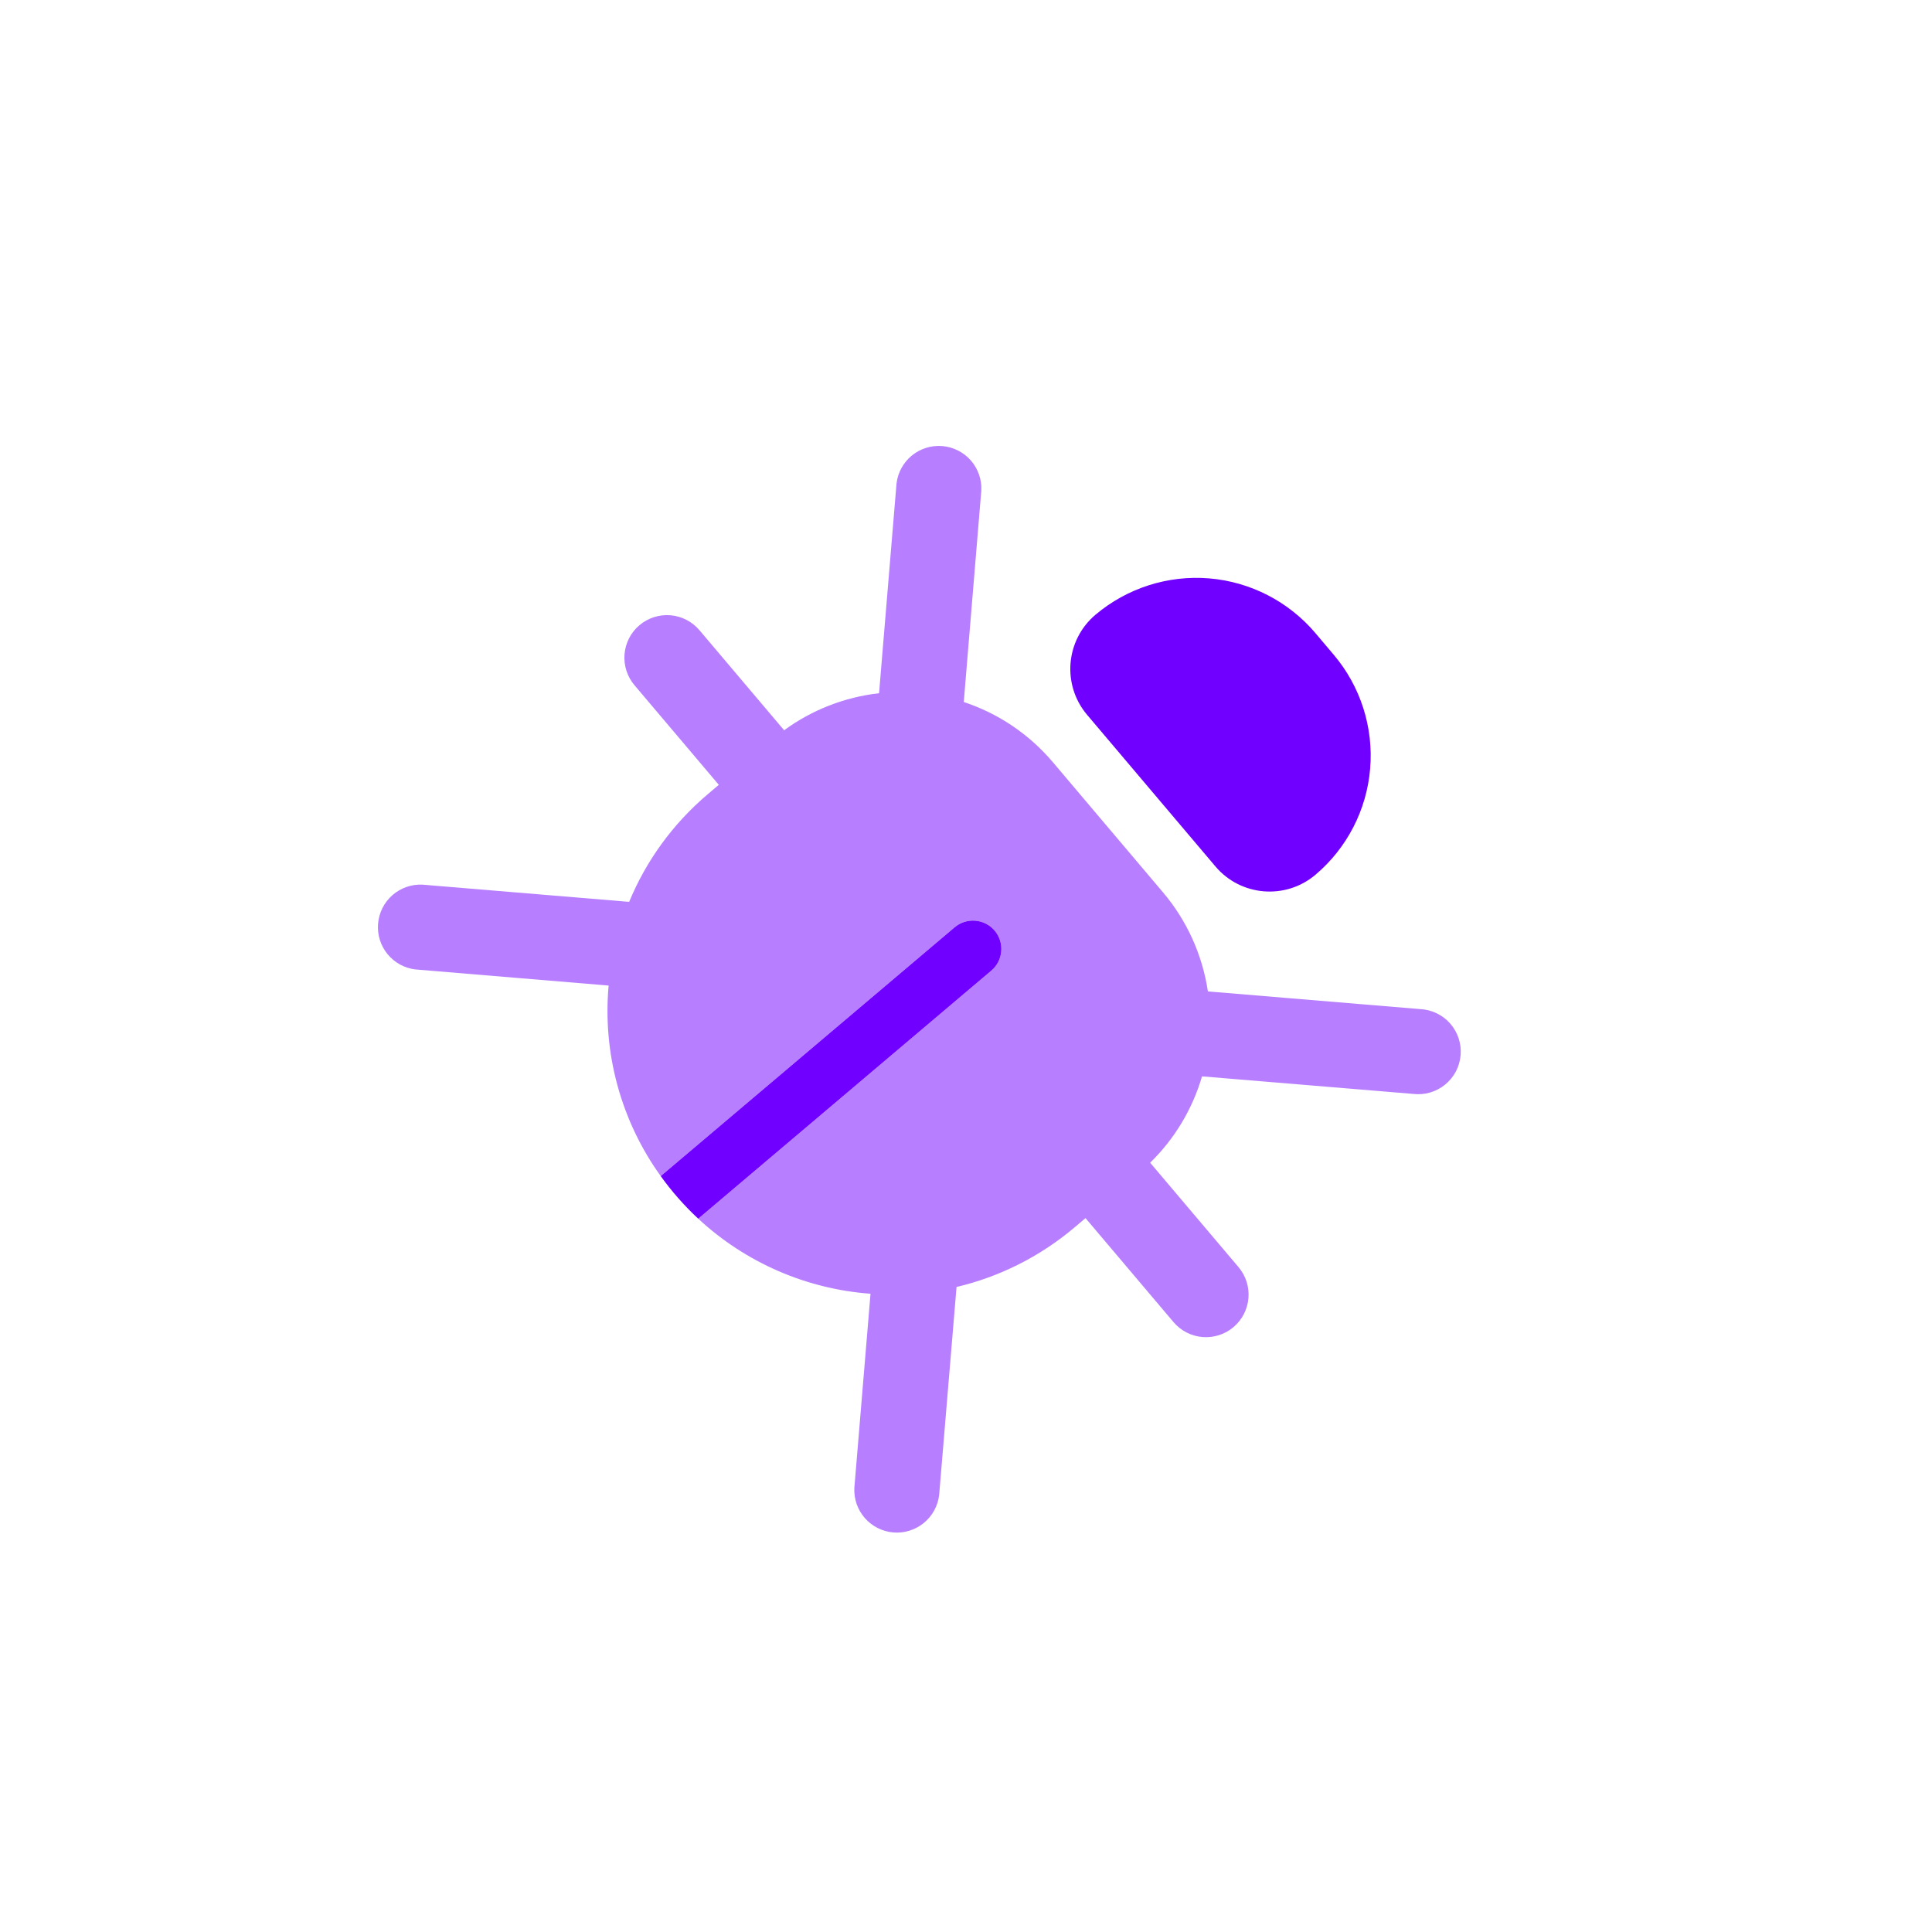 <svg width="78" height="78" viewBox="0 0 78 78" fill="none" xmlns="http://www.w3.org/2000/svg">
<path fill-rule="evenodd" clip-rule="evenodd" d="M28.19 49.202L40.022 39.187C40.254 38.991 40.398 38.711 40.423 38.408C40.449 38.105 40.353 37.804 40.156 37.572C39.96 37.34 39.679 37.196 39.377 37.171C39.074 37.146 38.773 37.242 38.541 37.438L26.675 47.482C27.121 48.104 27.629 48.68 28.19 49.202Z" fill="#7000FF"/>
<path d="M53.107 25.56C52.027 24.285 50.485 23.49 48.819 23.351C47.154 23.213 45.501 23.742 44.225 24.821C43.018 25.843 42.868 27.652 43.889 28.859L49.071 34.981C50.093 36.188 51.901 36.338 53.108 35.317C54.384 34.237 55.179 32.695 55.317 31.029C55.456 29.363 54.927 27.711 53.847 26.435L53.107 25.56Z" fill="#7000FF"/>
<path opacity="0.5" d="M39.618 19.804C39.64 19.359 39.487 18.923 39.194 18.588C38.9 18.254 38.488 18.046 38.044 18.009C37.6 17.972 37.16 18.109 36.815 18.39C36.47 18.672 36.248 19.077 36.195 19.519L35.49 27.987C34.104 28.144 32.783 28.659 31.657 29.482L28.238 25.442C27.944 25.095 27.523 24.878 27.069 24.84C26.615 24.802 26.164 24.947 25.816 25.241C25.468 25.535 25.252 25.956 25.214 26.41C25.176 26.865 25.32 27.315 25.615 27.663L29.02 31.686L28.582 32.057C27.141 33.277 26.076 34.778 25.401 36.41L17.058 35.716C16.613 35.694 16.178 35.847 15.843 36.14C15.508 36.434 15.3 36.846 15.264 37.29C15.226 37.734 15.363 38.175 15.645 38.52C15.927 38.865 16.331 39.087 16.773 39.139L24.572 39.79C24.325 42.523 25.072 45.254 26.675 47.482L38.541 37.438C38.773 37.242 39.074 37.146 39.377 37.171C39.68 37.196 39.96 37.341 40.156 37.573C40.353 37.804 40.449 38.105 40.424 38.408C40.398 38.711 40.254 38.991 40.022 39.187L28.19 49.202C30.097 50.972 32.55 52.041 35.145 52.232L34.492 60.074C34.471 60.519 34.623 60.955 34.917 61.289C35.211 61.624 35.623 61.832 36.066 61.869C36.51 61.906 36.951 61.769 37.296 61.487C37.641 61.206 37.863 60.801 37.916 60.359L38.618 51.959C40.32 51.557 41.96 50.757 43.388 49.549L43.825 49.179L47.378 53.377C47.673 53.725 48.093 53.942 48.548 53.98C49.002 54.017 49.453 53.873 49.8 53.579C50.148 53.284 50.365 52.863 50.403 52.409C50.441 51.955 50.297 51.504 50.002 51.156L46.435 46.942C47.421 45.979 48.142 44.779 48.529 43.456L57.054 44.164C57.283 44.191 57.515 44.172 57.737 44.108C57.959 44.043 58.165 43.934 58.344 43.788C58.523 43.642 58.67 43.462 58.778 43.258C58.885 43.054 58.95 42.83 58.969 42.6C58.989 42.37 58.961 42.138 58.889 41.919C58.817 41.7 58.701 41.497 58.549 41.324C58.397 41.15 58.211 41.009 58.003 40.909C57.795 40.809 57.569 40.751 57.339 40.74L48.766 40.026C48.545 38.549 47.917 37.163 46.952 36.024L42.511 30.776C41.52 29.606 40.266 28.791 38.91 28.342L39.618 19.804Z" fill="#7000FF"/>
</svg>
